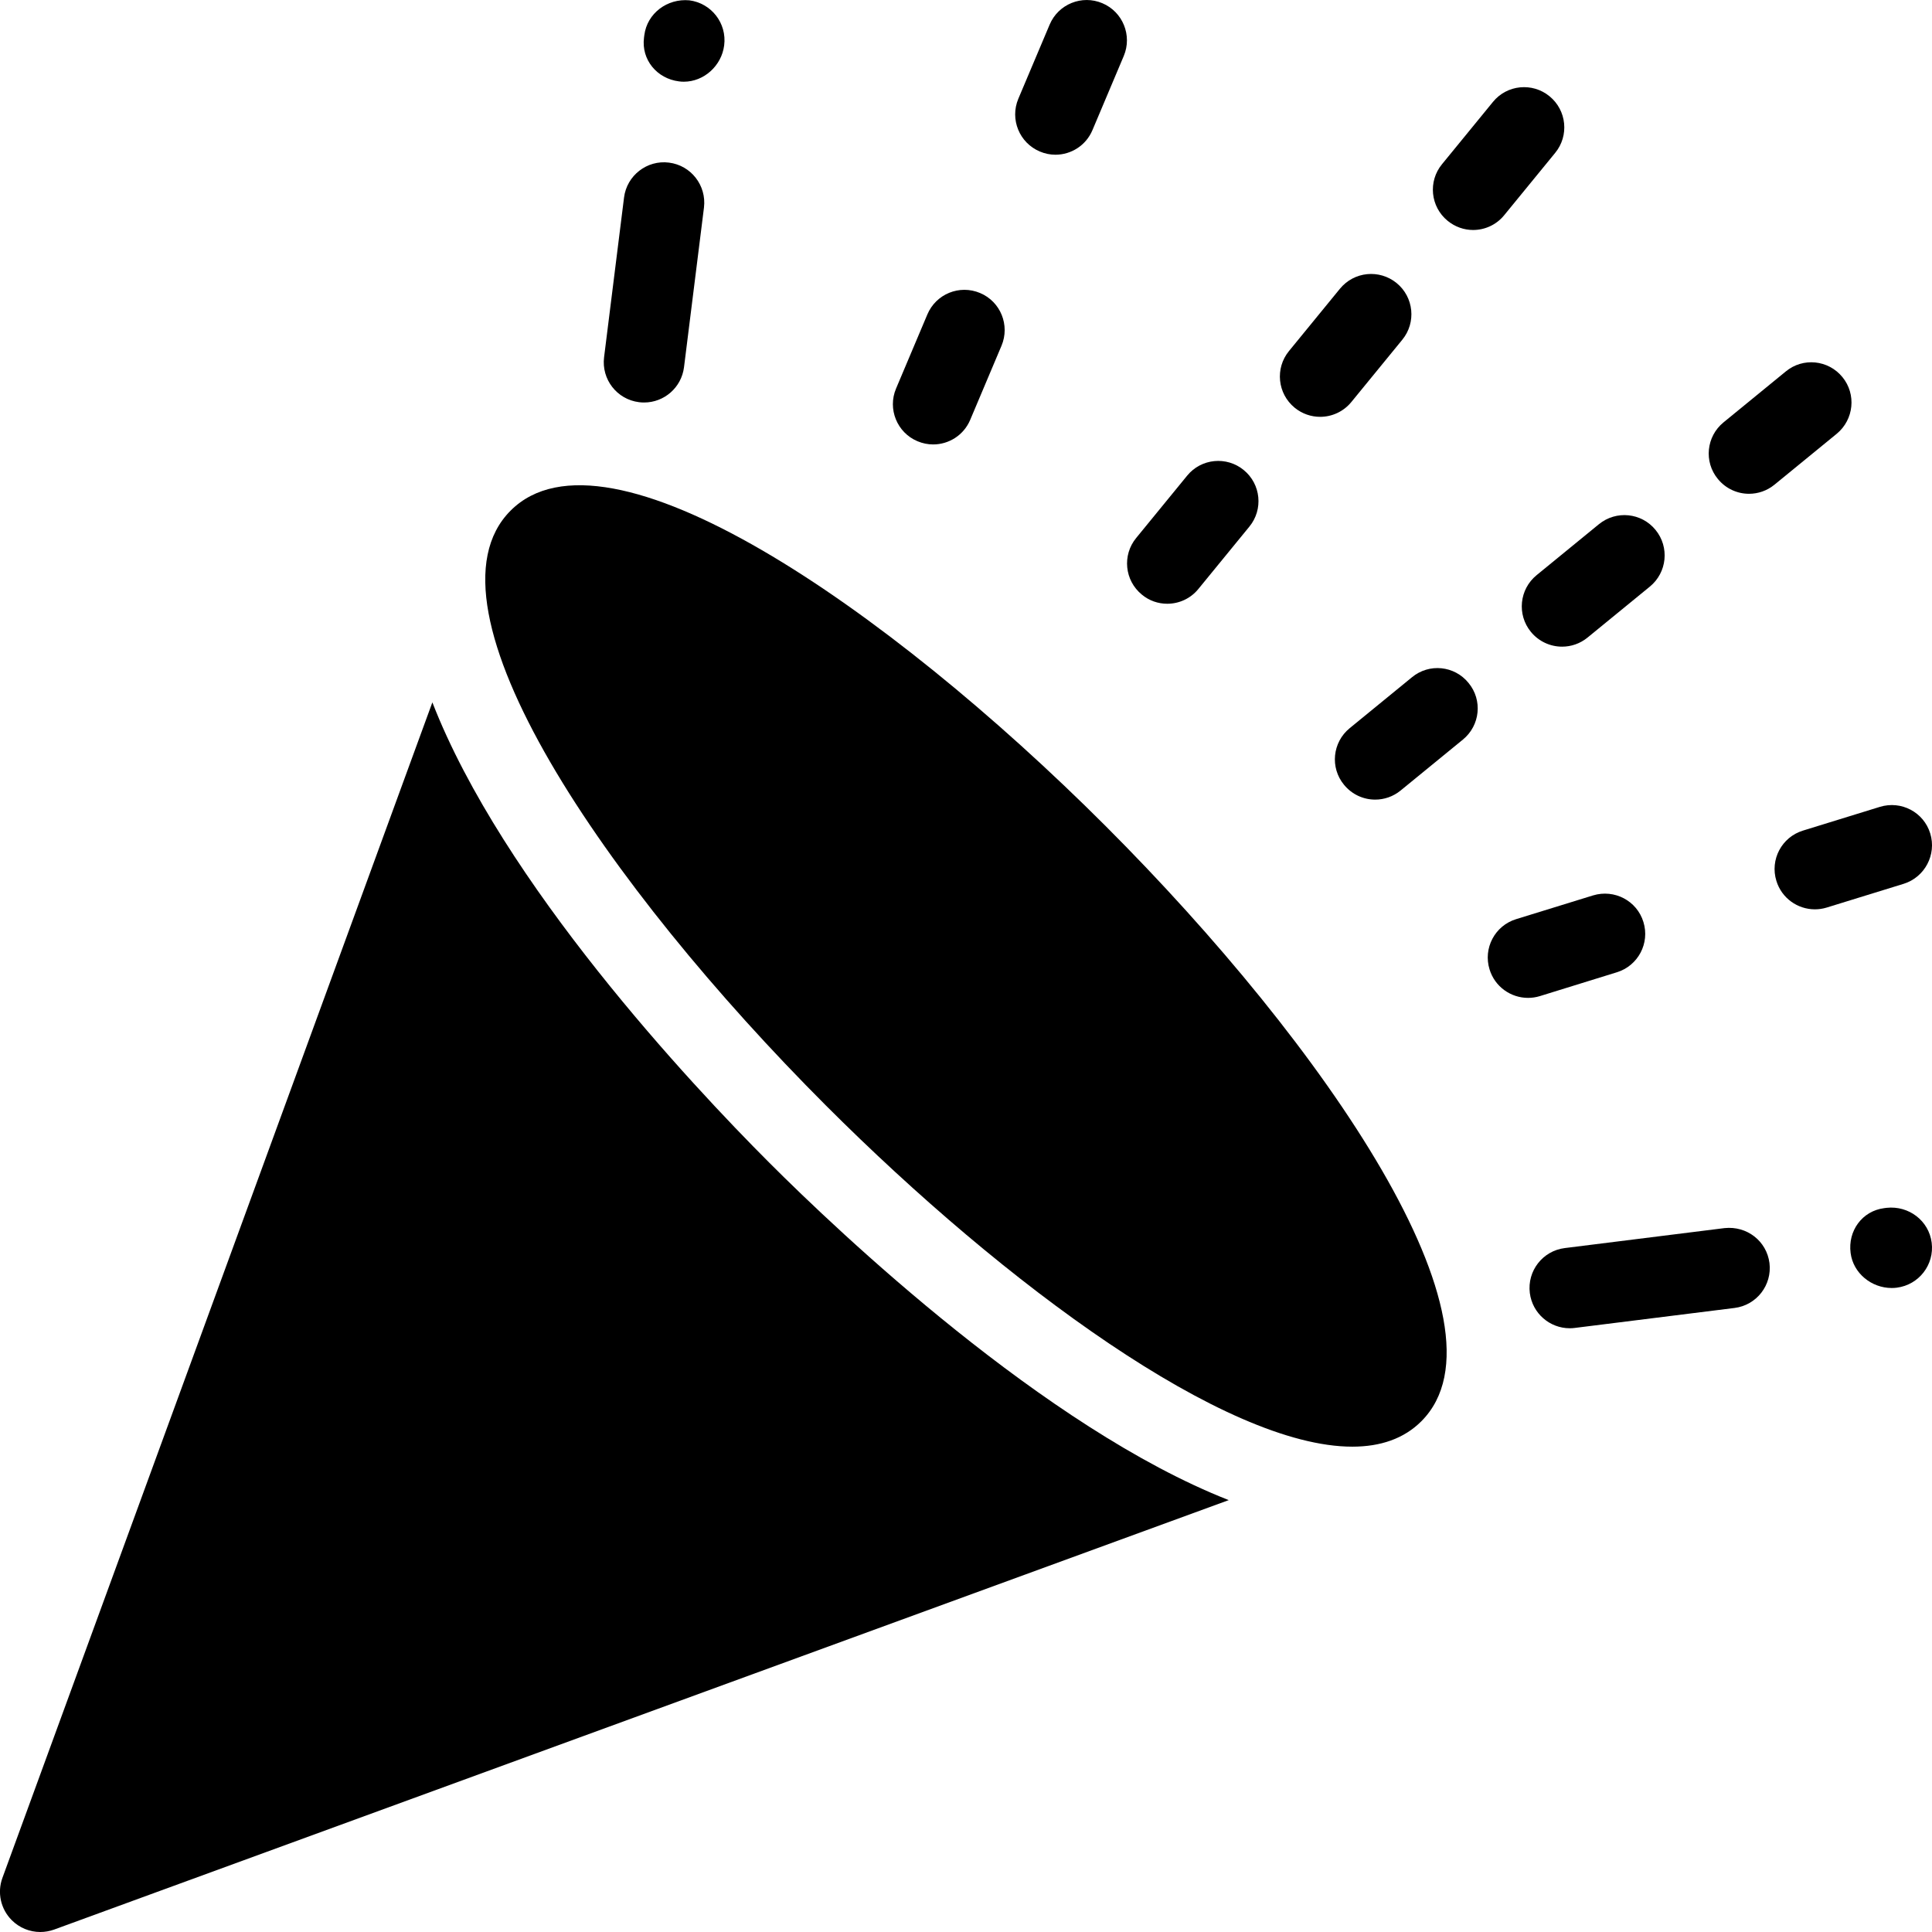 <?xml version="1.0" encoding="iso-8859-1"?>
<!-- Generator: Adobe Illustrator 19.2.1, SVG Export Plug-In . SVG Version: 6.00 Build 0)  -->
<svg version="1.1" xmlns="http://www.w3.org/2000/svg" xmlns:xlink="http://www.w3.org/1999/xlink" x="0px" y="0px"
	 viewBox="0 0 24 24" style="enable-background:new 0 0 24 24;" xml:space="preserve">
<g id="Event">
</g>
<g id="Event_2">
</g>
<g id="Add_Event">
</g>
<g id="Remove_Event">
</g>
<g id="Event_Reminder">
</g>
<g id="Wine_Glass">
</g>
<g id="Toast">
</g>
<g id="Champagne">
</g>
<g id="Champagne_Open">
</g>
<g id="Alcohol_Drink">
</g>
<g id="Beer_Glass">
</g>
<g id="Party_Cake">
</g>
<g id="Pizza_Food">
</g>
<g id="Disco_Ball">
</g>
<g id="Equalizer">
</g>
<g id="DJ">
</g>
<g id="Tent">
</g>
<g id="Firework_1">
</g>
<g id="Firework_2">
</g>
<g id="Party_Glasses">
</g>
<g id="Barbeque">
</g>
<g id="Horn">
	<g>
		<path d="M6.343,6.343c-1.193,1.193,1.196,4.668,3.92,7.393c2.23,2.23,4.963,4.235,6.536,4.235c0.349,0,0.641-0.099,0.857-0.315
			c1.193-1.193-1.196-4.668-3.92-7.393C11.011,7.538,7.534,5.15,6.343,6.343z"/>
		<path d="M8.435,1.011c0.02,0.003,0.04,0.004,0.06,0.004c0.25,0,0.469-0.198,0.501-0.452c0.035-0.274-0.159-0.524-0.433-0.559
			C8.29-0.021,8.039,0.164,8.004,0.437L8,0.468C7.965,0.742,8.161,0.977,8.435,1.011z"/>
		<path d="M7.938,4.996C7.959,4.999,7.98,5,8.001,5c0.249,0,0.464-0.185,0.496-0.438l0.248-1.984C8.778,2.304,8.584,2.054,8.31,2.02
			C8.038,1.985,7.786,2.18,7.752,2.454L7.504,4.438C7.47,4.712,7.664,4.962,7.938,4.996z"/>
		<path d="M21.422,15.256l-1.984,0.248c-0.274,0.034-0.468,0.284-0.434,0.558c0.032,0.253,0.247,0.438,0.496,0.438
			c0.021,0,0.042-0.001,0.063-0.004l1.984-0.248c0.274-0.034,0.468-0.284,0.434-0.558C21.946,15.417,21.701,15.226,21.422,15.256z"
			/>
		<path d="M23.437,15.004l-0.031,0.004c-0.274,0.035-0.453,0.283-0.417,0.557c0.032,0.252,0.26,0.435,0.51,0.435
			c0.021,0,0.043-0.001,0.064-0.004c0.274-0.035,0.468-0.285,0.433-0.559C23.961,15.163,23.711,14.975,23.437,15.004z"/>
		<path d="M12.917,1.882c0.063,0.027,0.129,0.04,0.194,0.04c0.195,0,0.38-0.115,0.46-0.306l0.389-0.921
			c0.107-0.254-0.012-0.548-0.266-0.655c-0.253-0.108-0.548,0.011-0.655,0.266l-0.389,0.921C12.543,1.482,12.663,1.775,12.917,1.882
			z"/>
		<path d="M11.397,5.481c0.064,0.027,0.13,0.04,0.195,0.04c0.195,0,0.38-0.115,0.46-0.305l0.389-0.921
			c0.107-0.254-0.011-0.548-0.266-0.655c-0.256-0.108-0.548,0.012-0.655,0.266l-0.389,0.921C11.024,5.08,11.143,5.374,11.397,5.481z
			"/>
		<path d="M14.5,7.5c0.145,0,0.289-0.063,0.387-0.184l0.633-0.774c0.175-0.213,0.144-0.528-0.07-0.703
			c-0.213-0.175-0.529-0.144-0.703,0.07l-0.633,0.774c-0.175,0.213-0.144,0.528,0.07,0.703C14.276,7.463,14.388,7.5,14.5,7.5z"/>
		<path d="M18.299,2.857c0.145,0,0.289-0.063,0.387-0.184l0.633-0.774c0.175-0.213,0.144-0.528-0.07-0.703
			c-0.213-0.175-0.529-0.144-0.703,0.07L17.913,2.04c-0.175,0.213-0.144,0.528,0.07,0.703C18.076,2.819,18.188,2.857,18.299,2.857z"
			/>
		<path d="M16.399,5.178c0.145,0,0.289-0.063,0.388-0.184l0.633-0.774c0.175-0.214,0.143-0.529-0.071-0.704
			c-0.214-0.174-0.528-0.144-0.704,0.071l-0.633,0.774c-0.175,0.214-0.143,0.529,0.071,0.704
			C16.176,5.141,16.288,5.178,16.399,5.178z"/>
		<path d="M22.887,4.684c-0.175-0.214-0.49-0.246-0.703-0.07L21.41,5.247c-0.214,0.175-0.246,0.49-0.07,0.703
			c0.099,0.121,0.242,0.184,0.387,0.184c0.111,0,0.223-0.037,0.316-0.113l0.774-0.633C23.03,5.212,23.062,4.897,22.887,4.684z"/>
		<path d="M17.54,8.413l-0.774,0.633c-0.214,0.175-0.246,0.49-0.07,0.703c0.099,0.121,0.242,0.184,0.387,0.184
			c0.111,0,0.223-0.037,0.316-0.113l0.774-0.633c0.214-0.175,0.246-0.49,0.07-0.703C18.068,8.268,17.753,8.237,17.54,8.413z"/>
		<path d="M19.017,7.849c0.099,0.121,0.243,0.184,0.388,0.184c0.111,0,0.223-0.037,0.316-0.113l0.774-0.633
			c0.214-0.175,0.246-0.49,0.071-0.704c-0.175-0.215-0.49-0.246-0.704-0.071l-0.774,0.633C18.874,7.32,18.842,7.635,19.017,7.849z"
			/>
		<path d="M23.978,10.353c-0.081-0.264-0.36-0.411-0.625-0.33l-0.956,0.295c-0.264,0.081-0.412,0.361-0.33,0.625
			c0.066,0.215,0.264,0.353,0.478,0.353c0.049,0,0.098-0.007,0.147-0.022l0.956-0.295C23.911,10.897,24.059,10.616,23.978,10.353z"
			/>
		<path d="M20.085,12.078c0.264-0.081,0.412-0.361,0.33-0.625c-0.081-0.264-0.36-0.41-0.625-0.33l-0.956,0.295
			c-0.264,0.081-0.412,0.361-0.33,0.625c0.066,0.215,0.264,0.353,0.478,0.353c0.049,0,0.098-0.007,0.147-0.022L20.085,12.078z"/>
		<path d="M5.371,8.725L0.03,23.328c-0.067,0.183-0.021,0.388,0.116,0.525C0.242,23.949,0.37,24,0.5,24
			c0.058,0,0.116-0.01,0.172-0.03l14.592-5.335c-2.282-0.896-4.848-3.331-5.708-4.192C8.58,13.467,6.243,10.97,5.371,8.725z"/>
	</g>
</g>
<g id="Speaker">
</g>
<g id="VIP">
</g>
<g id="Event_Ticket">
</g>
<g id="VIP_Ticket">
</g>
<g id="Popcorn">
</g>
<g id="Cord">
</g>
<g id="Invitation_1">
</g>
<g id="Invitation_2">
</g>
</svg>
